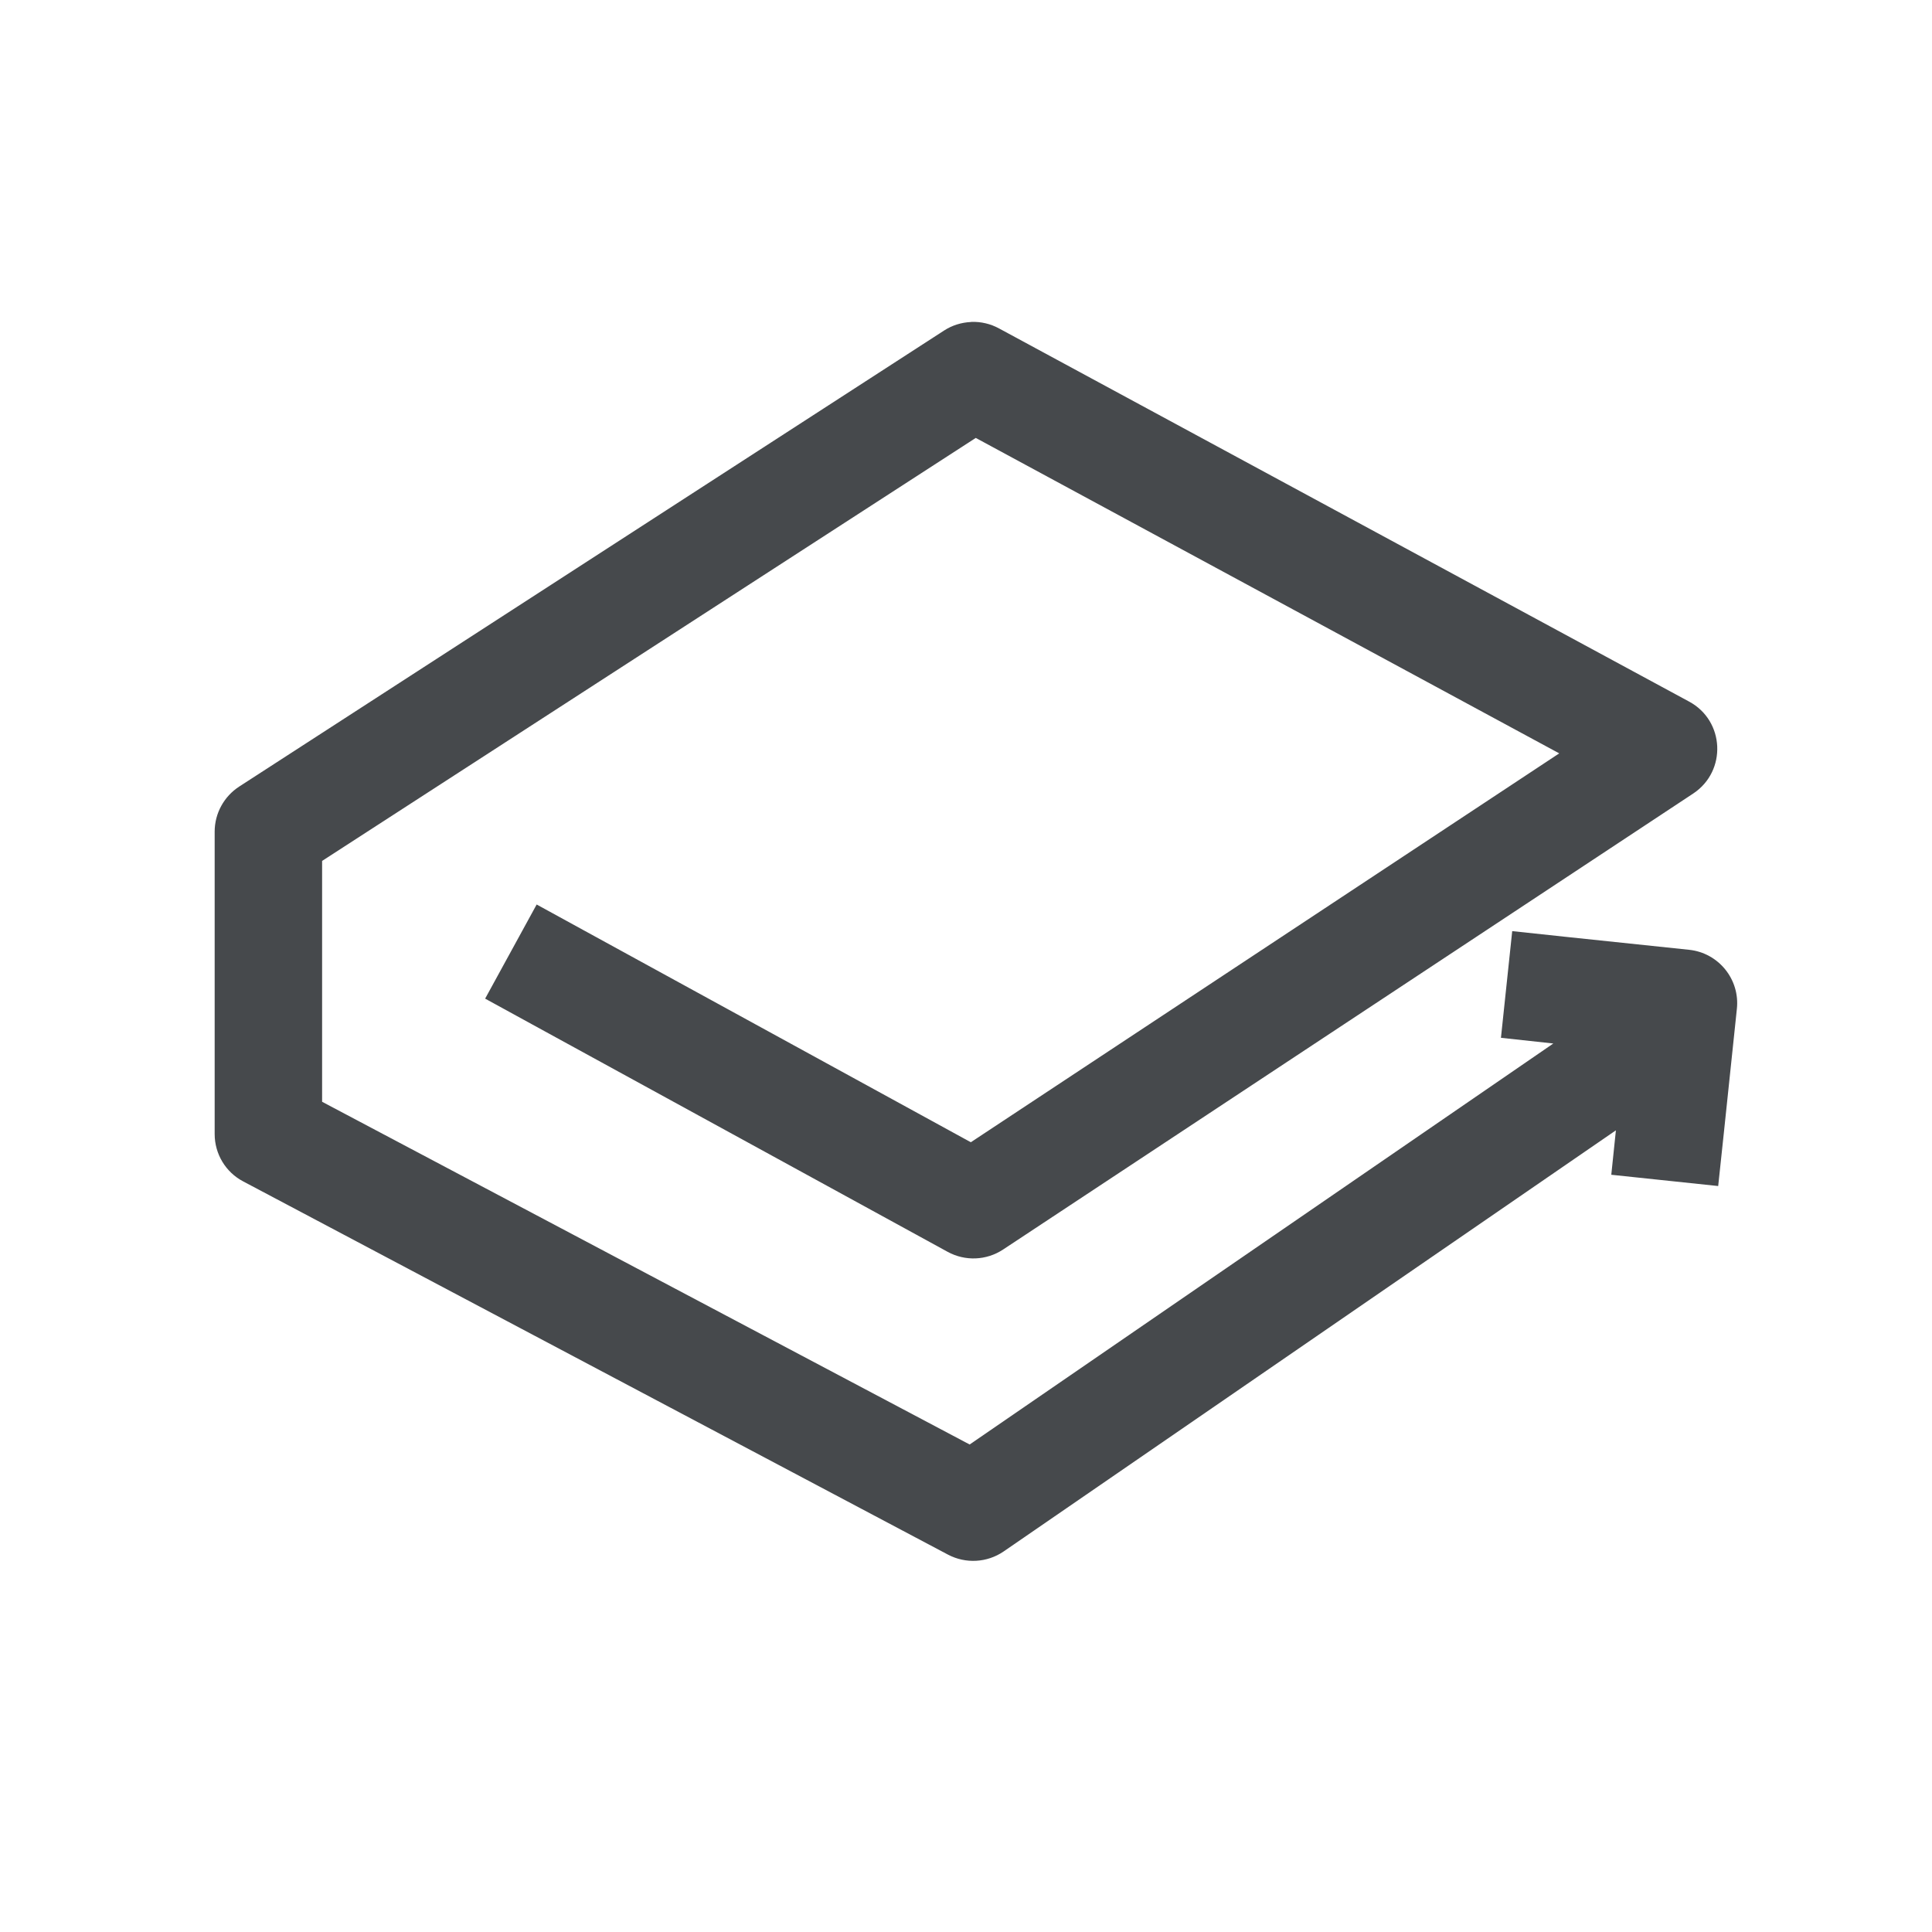 <?xml version="1.0" encoding="UTF-8"?>
<svg width="18" height="18" version="1.1" xmlns="http://www.w3.org/2000/svg" xmlns:cc="http://creativecommons.org/ns#" xmlns:dc="http://purl.org/dc/elements/1.1/" xmlns:rdf="http://www.w3.org/1999/02/22-rdf-syntax-ns#">
	<defs>
		<style id="current-color-scheme" type="text/css">.ColorScheme-Text {color:#090d11;}.ColorScheme-Background{color:#ffffff;}</style>
	</defs>
	<path class="ColorScheme-Text" d="m9.047 3c-0.09 0.004-0.177 0.031-0.252 0.08l-6.566 4.248c-0.142 0.092-0.229 0.25-0.229 0.42v2.818c1.072e-4 0.185 0.102 0.355 0.266 0.441l6.566 3.477c0.165 0.087 0.364 0.076 0.518-0.029l5.705-3.924-0.043 0.414 0.996 0.105 0.053-0.498 0.121-1.152c0.03-0.275-0.17-0.522-0.445-0.551l-1.152-0.121-0.496-0.053-0.105 0.994 0.488 0.053-5.438 3.736-6.033-3.193v-2.244l6.09-3.941 5.436 2.939-5.482 3.623-3.607-1.975-0.438-0.24-0.48 0.877 0.438 0.24 3.871 2.119c0.163 0.089 0.361 0.081 0.516-0.021l6.432-4.25c0.313-0.209 0.292-0.676-0.039-0.855l-6.43-3.477c-0.079-0.043-0.168-0.064-0.258-0.061z" style="fill-opacity:.75;fill:currentColor"/>
</svg>
